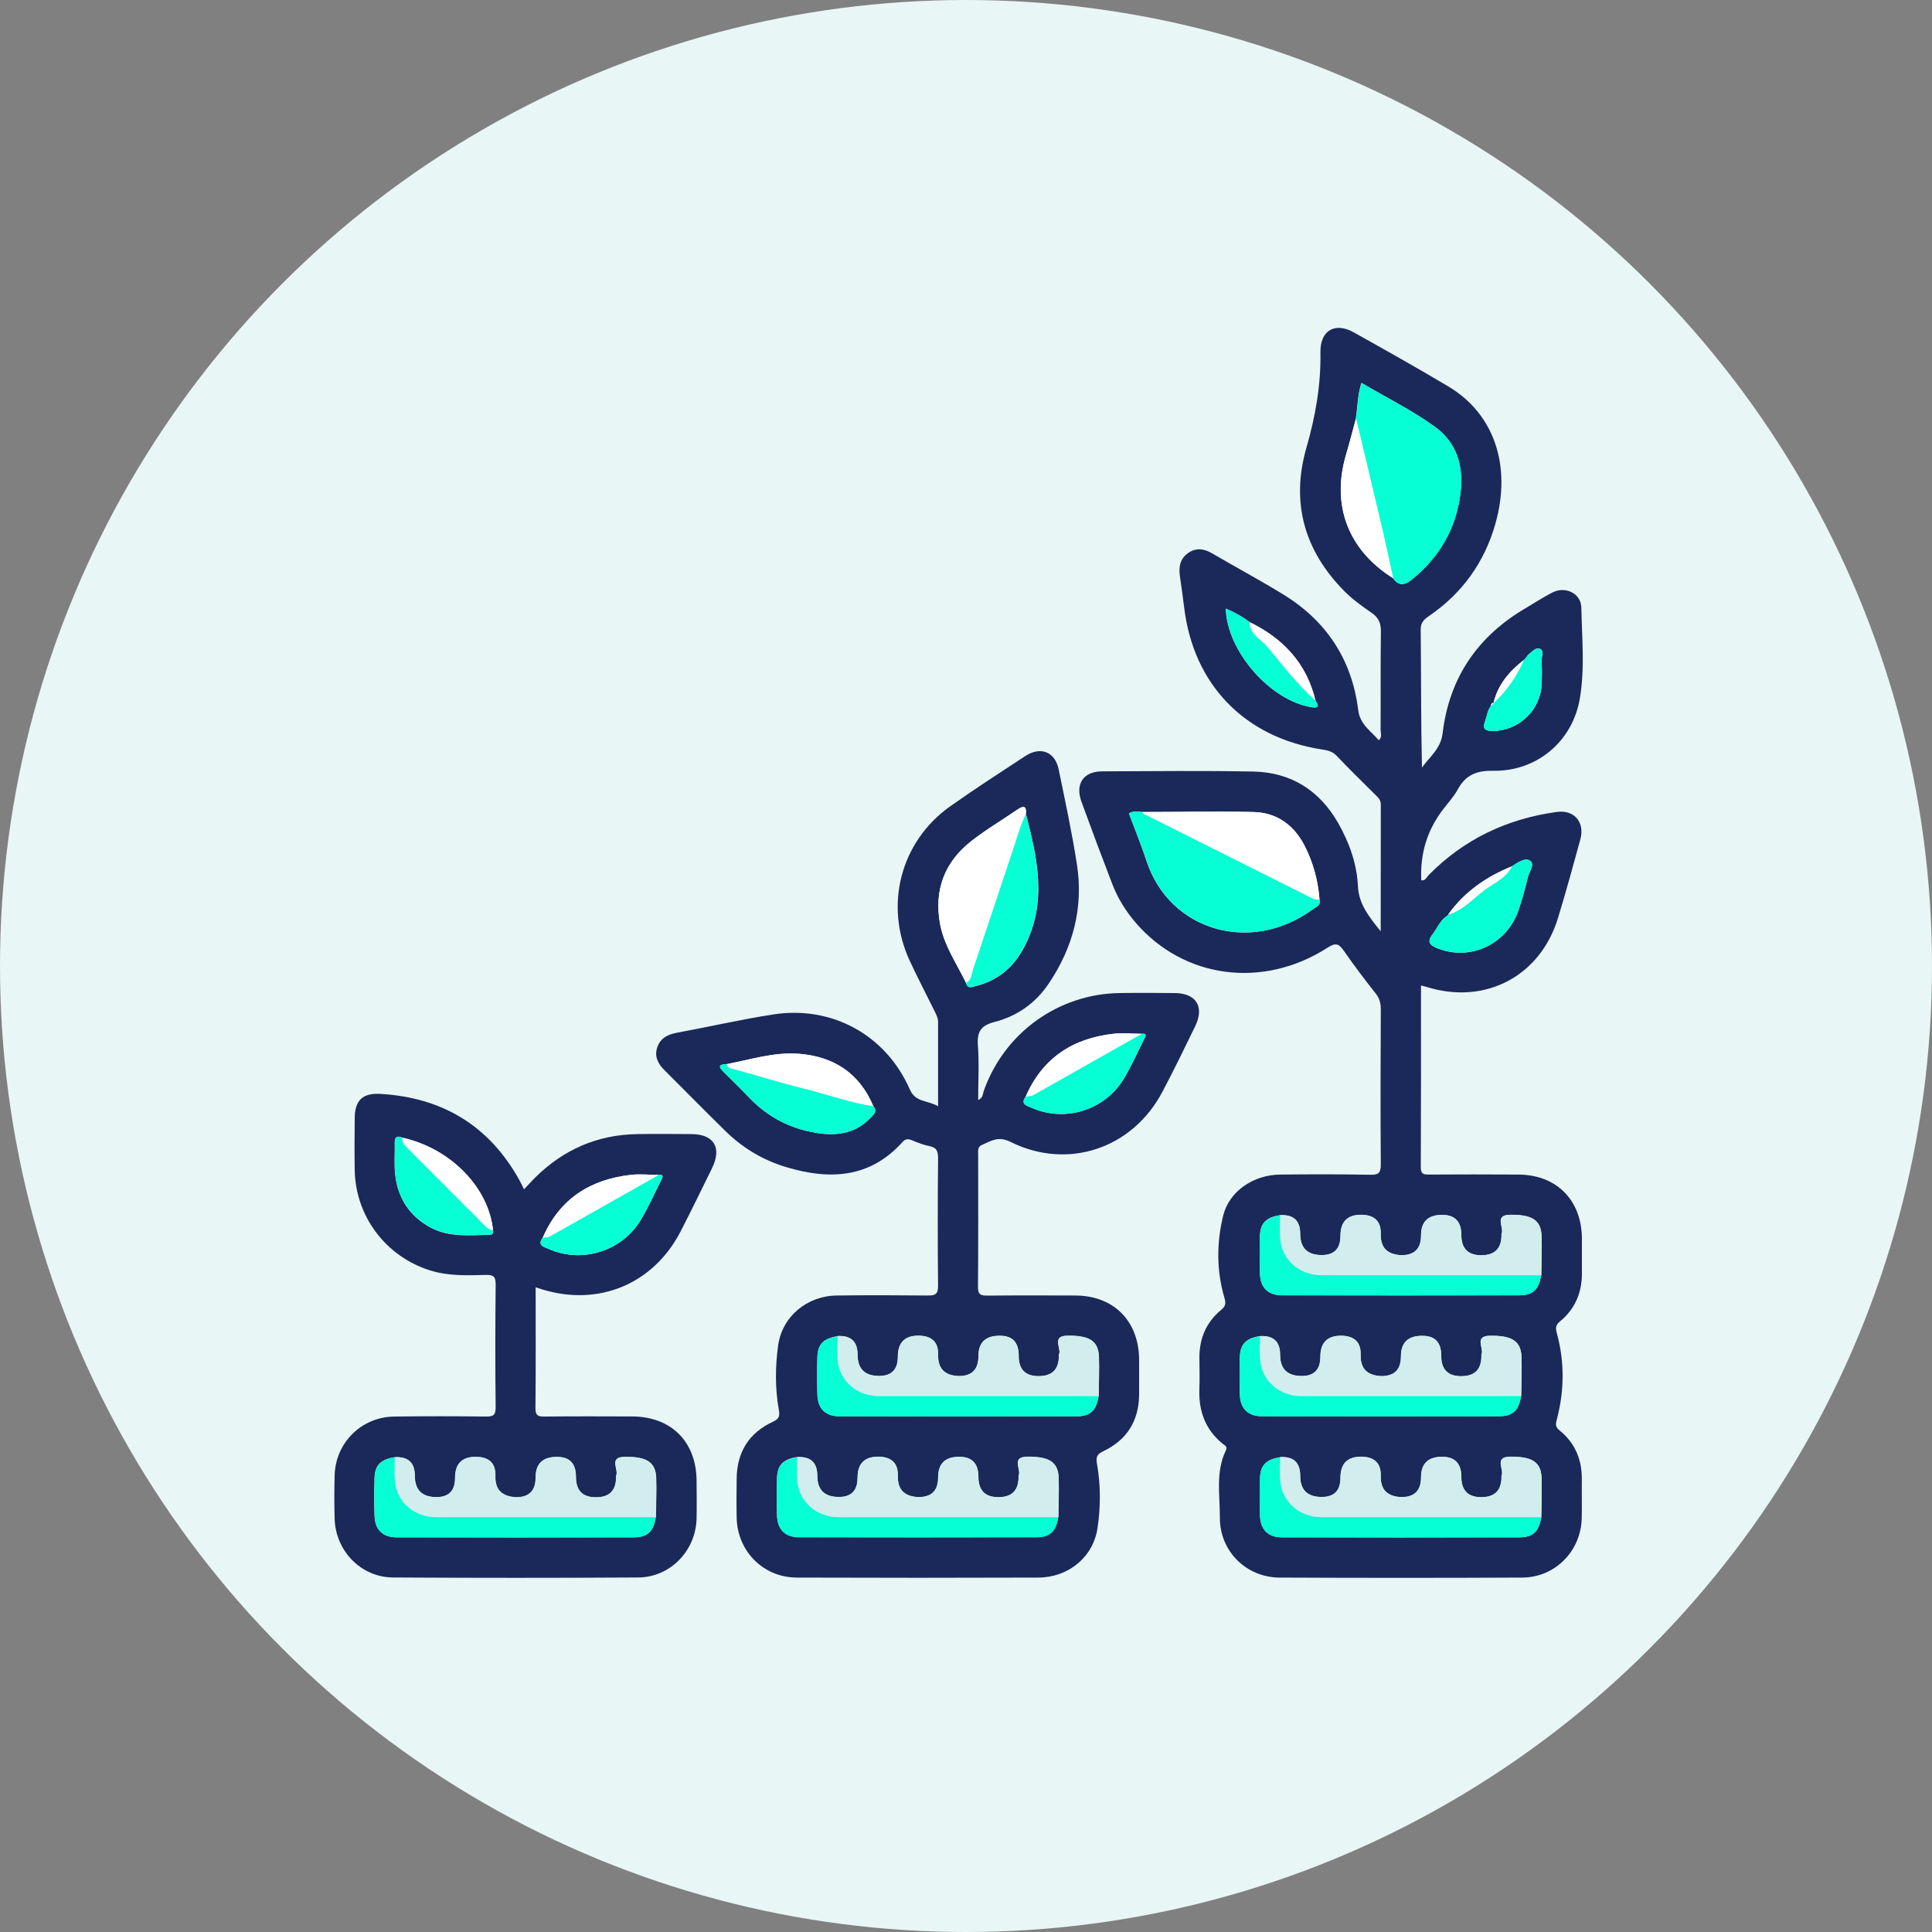 <?xml version="1.0" encoding="UTF-8"?><svg id="Layer_2" xmlns="http://www.w3.org/2000/svg" viewBox="0 0 200 200"><rect x="0" y="0" width="200" height="200" fill="#808080" stroke="none"/><defs><style>.cls-1{fill:#e9f6f6;}.cls-2{fill:#fff;}.cls-3{fill:#d2eded;}.cls-4{fill:#06ffd5;}.cls-5{fill:#1a2959;}</style></defs><g id="Layer_1-2"><circle class="cls-1" cx="100" cy="100" r="100"/><g><path class="cls-5" d="M147.1,102.02c0,6.32,.01,12.58-.02,18.83,0,.71,.31,.74,.86,.74,3.08-.02,6.16-.02,9.24,0,3.96,.02,6.56,2.65,6.58,6.64,0,1.17,0,2.35,0,3.52,.02,2.03-.7,3.75-2.27,5.04-.5,.41-.46,.71-.31,1.28,.78,2.9,.76,5.82,.02,8.73-.14,.53-.28,.86,.26,1.29,1.62,1.31,2.33,3.07,2.29,5.16-.02,1.3,.02,2.61-.01,3.91-.08,3.41-2.75,6.13-6.15,6.15-8.37,.04-16.75,.04-25.12,0-3.47-.01-6.21-2.74-6.19-6.22,.01-2.32-.46-4.71,.62-6.94,.2-.42-.13-.53-.35-.71-1.78-1.46-2.48-3.38-2.39-5.65,.04-1.09,.01-2.17,0-3.26,0-1.98,.71-3.65,2.24-4.92,.47-.39,.53-.66,.35-1.27-.83-2.8-.81-5.69-.13-8.48,.62-2.57,3.16-4.24,5.9-4.27,3.12-.03,6.25-.04,9.37,.02,.88,.02,1.05-.26,1.05-1.08-.04-5.35-.03-10.69,0-16.04,0-.64-.13-1.15-.54-1.66-1.13-1.43-2.23-2.88-3.27-4.38-.5-.72-.81-.92-1.68-.36-6.71,4.32-14.91,3.22-19.9-2.59-1.03-1.2-1.84-2.52-2.41-3.99-1.09-2.83-2.15-5.67-3.19-8.52-.67-1.85,.21-3.14,2.15-3.14,5.21-.02,10.41-.08,15.62,.02,3.9,.07,6.86,1.93,8.8,5.32,1.15,2.02,1.94,4.21,2.05,6.52,.09,1.89,1.12,3.15,2.36,4.7,0-4.56,0-8.84,.01-13.13,0-.46-.25-.7-.53-.97-1.35-1.35-2.73-2.68-4.04-4.07-.44-.46-.93-.56-1.49-.65-8.03-1.23-13.35-6.72-14.3-14.74-.13-1.08-.29-2.15-.44-3.23-.14-.97,.04-1.83,.91-2.41,.82-.54,1.63-.4,2.44,.08,2.43,1.42,4.91,2.75,7.31,4.22,4.49,2.74,7.15,6.75,7.8,11.99,.19,1.51,1.3,2.15,2.13,3.13,.38-.33,.19-.74,.19-1.09,.02-3.39-.02-6.78,.03-10.17,.01-.88-.25-1.44-.96-1.93-1-.69-2-1.41-2.85-2.27-4.12-4.18-5.53-9.15-3.9-14.82,.93-3.24,1.51-6.49,1.45-9.87-.04-2.26,1.49-3.17,3.44-2.08,3.29,1.84,6.57,3.68,9.81,5.61,4.75,2.83,6.57,8.24,4.85,14.25-1.14,3.99-3.44,7.17-6.86,9.51-.52,.36-.87,.67-.86,1.41,.05,4.74,.02,9.48,.13,14.28,.81-1.13,1.95-1.96,2.14-3.55,.68-5.73,3.61-10.03,8.57-12.94,.93-.55,1.84-1.15,2.8-1.64,1.36-.68,2.96,.1,2.99,1.58,.06,3.12,.37,6.28-.15,9.37-.75,4.47-4.45,7.58-8.96,7.51-1.71-.03-2.85,.41-3.67,1.91-.43,.79-1.07,1.47-1.62,2.2q-2.37,3.17-2.17,7.23c.43,.07,.55-.33,.77-.55,3.67-3.72,8.13-5.83,13.28-6.53,1.78-.24,2.9,1.07,2.42,2.83-.74,2.72-1.49,5.43-2.31,8.13-1.84,6.07-7.57,9.06-13.63,7.15-.16-.05-.32-.08-.57-.15Zm7.54-29.25c-.27-.04-.27,.16-.31,.33-.36,.46-.4,1.04-.59,1.55-.32,.85,.04,1.02,.84,1.02,2.63-.03,4.88-2.13,5.01-4.79,.04-.82,.04-1.64,0-2.46-.02-.44,.29-1.09-.22-1.28-.39-.14-.82,.36-1.19,.67-.06,.05-.1,.14-.15,.21-.09,.11-.18,.22-.27,.33v-.04c-1.51,1.16-2.7,2.55-3.15,4.46h.04Zm-4.68,21.92c-.12,.09-.24,.18-.36,.27-.58,.48-.85,1.18-1.3,1.76-.62,.81-.28,1.14,.54,1.46,3.38,1.33,7.15-.42,8.36-3.96,.38-1.1,.68-2.23,.95-3.36,.14-.6,.79-1.39,.23-1.77-.48-.32-1.29,.19-1.86,.59-2.64,1.07-4.92,2.63-6.6,4.99l.05,.02Zm-13.78-22.16c-.91-3.85-3.33-6.43-6.81-8.13-.76-.56-1.58-1.03-2.48-1.4,.12,4.41,4.6,9.53,8.89,10.21,.78,.12,.72-.19,.39-.68Zm21.29,72c.01-1.34,.07-2.69,.03-4.03-.05-1.68-.96-2.25-3.23-2.23-1.76,.01-.6,1.32-.92,1.97-.02,.03,0,.09,0,.13q0,2.09-2.09,2.09t-2.07-2.11-1.99-2.07q-2.18,0-2.18,2.13,0,2.04-2.01,2.04-2.16,0-2.16-2.16,0-2.02-2.04-2.02-2.13,0-2.13,2.18,0,1.99-1.93,1.99-2.24,0-2.24-2.21,0-2.04-2.08-1.92c-1.44,.23-2.04,.82-2.08,2.15-.04,1.3-.04,2.6,0,3.9,.04,1.44,.83,2.24,2.29,2.24,8.18,.02,16.36,.02,24.54,0,1.44,0,2.04-.59,2.28-2.09Zm2.08-12.52c.01-1.34,.07-2.69,.03-4.03-.05-1.68-.96-2.25-3.23-2.23-1.76,.01-.6,1.32-.92,1.97-.02,.03,0,.09,0,.13q0,2.09-2.09,2.09-2.07,0-2.07-2.11,0-2.07-1.99-2.07-2.18,0-2.18,2.13,0,2.04-2.01,2.04-2.16,0-2.16-2.16,0-2.02-2.04-2.02-2.13,0-2.13,2.18,0,1.99-1.93,1.99-2.24,0-2.24-2.21,0-2.04-2.08-1.92c-1.44,.23-2.04,.82-2.08,2.15-.04,1.3-.04,2.6,0,3.9,.04,1.44,.83,2.24,2.29,2.24,8.18,.02,16.36,.02,24.54,0,1.44,0,2.04-.59,2.28-2.09Zm-27.03,18.84c-1.44,.23-2.04,.82-2.08,2.15-.04,1.3-.04,2.6,0,3.9,.04,1.44,.83,2.24,2.29,2.24,8.18,.02,16.36,.02,24.54,0,1.44,0,2.04-.6,2.28-2.09,.01-1.34,.07-2.69,.03-4.03-.05-1.68-.96-2.25-3.23-2.23-1.76,.01-.6,1.32-.92,1.97-.02,.03,0,.09,0,.13q0,2.09-2.09,2.09-2.07,0-2.07-2.11,0-2.07-1.99-2.07-2.18,0-2.18,2.13,0,2.04-2.01,2.04-2.16,0-2.16-2.16,0-2.02-2.04-2.02-2.13,0-2.13,2.18,0,1.99-1.93,1.99-2.24,0-2.24-2.21,0-2.04-2.08-1.92Zm-14.31-66.79c-.42-.03-.85-.13-1.35,.14,.62,1.65,1.29,3.29,1.84,4.97,2.36,7.13,10.72,9.7,17.22,4.95,.32-.24,.83-.39,.67-.98-.14-1.97-.65-3.85-1.55-5.6-1.1-2.13-2.87-3.42-5.27-3.48-3.85-.09-7.71,0-11.57,0Zm22.15-40.72c-.34,1.25-.66,2.51-1.03,3.75-1.53,5.22,.23,9.85,4.87,12.76,.59,.83,1.19,.76,1.94,.14,2.52-2.04,4.19-4.59,4.85-7.79,.65-3.17,.23-6.1-2.52-8.07-2.35-1.68-4.96-2.98-7.54-4.5-.41,1.31-.39,2.52-.58,3.7Z"/><path class="cls-5" d="M97.11,114.52c0-3.06,0-5.88,0-8.7,0-.47-.21-.83-.4-1.22-.84-1.71-1.73-3.4-2.53-5.13-2.67-5.74-.97-12.34,4.17-15.99,2.55-1.81,5.17-3.5,7.78-5.21,1.59-1.04,3.08-.45,3.46,1.36,.67,3.27,1.38,6.54,1.89,9.84,.7,4.49-.4,8.62-2.93,12.37-1.36,2.02-3.29,3.37-5.62,3.96-1.41,.36-1.8,1.03-1.7,2.43,.14,1.84,.03,3.7,.03,5.64,.5-.22,.47-.61,.57-.91,2.11-6.02,7.7-10.06,14.05-10.16,1.91-.03,3.82-.02,5.73,0,2.24,.02,3.1,1.43,2.1,3.47-1.1,2.26-2.2,4.52-3.37,6.74-3.1,5.89-9.8,8.16-15.75,5.19-1.25-.62-2.01-.09-2.96,.33-.46,.21-.37,.63-.37,1.01,0,4.57,.02,9.13-.02,13.7,0,.82,.32,.88,.99,.88,3.04-.03,6.08-.02,9.11-.01,3.96,.02,6.56,2.65,6.58,6.64,0,1.22,.01,2.44,0,3.65-.03,2.69-1.27,4.66-3.67,5.81-.68,.33-.82,.58-.69,1.33,.39,2.19,.38,4.44,.06,6.62-.45,3.05-3.04,5.14-6.13,5.15-8.33,.03-16.66,.03-25,0-3.48-.01-6.16-2.73-6.23-6.2-.03-1.35-.02-2.7,0-4.04,.02-2.74,1.27-4.74,3.75-5.89,.66-.31,.73-.59,.61-1.26-.39-2.19-.37-4.44-.07-6.62,.41-3.04,3.02-5.16,6.09-5.19,3.12-.04,6.25-.03,9.37,0,.79,.01,1.11-.11,1.1-1.03-.05-4.39-.04-8.78,0-13.17,0-.72-.14-1.13-.91-1.27-.59-.11-1.16-.34-1.72-.57-.4-.17-.71-.23-1.04,.14-3.39,3.77-7.56,3.96-12.05,2.61-2.41-.72-4.52-1.99-6.31-3.75-2.11-2.07-4.18-4.18-6.27-6.26-.66-.65-1.08-1.39-.79-2.33,.3-.97,1.05-1.39,2.04-1.57,3.32-.61,6.62-1.37,9.95-1.89,6.1-.96,11.7,2.11,14.18,7.77,.59,1.34,1.81,1.09,2.91,1.72Zm21.07-7.5c-.95,0-1.92-.12-2.86-.01-4.24,.46-7.4,2.5-9.14,6.51-.59,.81,.14,.95,.62,1.16,3.43,1.52,7.56,.26,9.52-2.98,.8-1.33,1.43-2.76,2.13-4.15,.14-.27,.33-.61-.26-.53Zm-27.77,7.5c-1.43-3.44-4.11-5.16-7.73-5.44-2.54-.19-4.97,.6-7.43,1.07-.56,.04-1.08,.09-.39,.77,.92,.92,1.85,1.82,2.75,2.76,2,2.08,4.44,3.27,7.27,3.65,1.97,.26,3.8-.09,5.23-1.61,.32-.33,.76-.66,.3-1.2Zm15.79-30.25c.09-.84-.23-.9-.86-.47-1.6,1.1-3.29,2.09-4.81,3.29-2.74,2.16-3.84,5.03-3.22,8.5,.4,2.26,1.71,4.13,2.7,6.15,.15,.66,.55,.45,1,.34,2.33-.59,3.95-1.96,5.06-4.12,2.36-4.57,1.32-9.11,.14-13.68Zm-19.5,54.05c-1.44,.23-2.04,.82-2.08,2.15-.04,1.3-.04,2.6,0,3.9,.04,1.44,.83,2.24,2.29,2.24,8.18,.02,16.36,.02,24.54,0,1.44,0,2.04-.6,2.28-2.09,.01-1.34,.07-2.69,.03-4.03-.05-1.68-.96-2.25-3.23-2.23-1.76,.01-.6,1.32-.92,1.97-.02,.03,0,.09,0,.13q0,2.09-2.09,2.09t-2.07-2.11-1.99-2.07q-2.18,0-2.18,2.13,0,2.04-2.01,2.04-2.16,0-2.16-2.16,0-2.02-2.04-2.02-2.13,0-2.13,2.18,0,1.99-1.93,1.99-2.24,0-2.24-2.21,0-2.04-2.08-1.92Zm22.86,18.73c.01-1.34,.07-2.69,.03-4.03-.05-1.68-.96-2.25-3.23-2.23-1.76,.01-.6,1.32-.92,1.97-.02,.03,0,.09,0,.13q0,2.09-2.09,2.09-2.07,0-2.07-2.11,0-2.07-1.99-2.07-2.18,0-2.18,2.13,0,2.04-2.01,2.04-2.16,0-2.16-2.16,0-2.02-2.04-2.02-2.13,0-2.13,2.18,0,1.99-1.93,1.99-2.24,0-2.24-2.21,0-2.04-2.08-1.92c-1.44,.23-2.04,.82-2.08,2.15-.04,1.3-.04,2.6,0,3.9,.04,1.44,.83,2.24,2.29,2.24,8.18,.02,16.36,.02,24.54,0,1.44,0,2.04-.6,2.28-2.09Z"/><path class="cls-5" d="M55.45,133.27c0,4.28,.02,8.41-.02,12.53,0,.73,.26,.84,.89,.84,3.04-.03,6.07-.02,9.11-.01,4.06,.01,6.66,2.62,6.68,6.67,0,1.3,.03,2.61,0,3.91-.09,3.34-2.73,6.07-6.06,6.09-8.46,.05-16.91,.05-25.37,0-3.32-.02-5.96-2.77-6.04-6.11-.04-1.48-.04-2.96,0-4.43,.08-3.4,2.76-6.07,6.17-6.12,3.17-.04,6.33-.04,9.5,0,.8,.01,1.01-.18,1-1-.05-4.21-.04-8.43,0-12.65,0-.79-.17-1.03-.99-1.01-1.94,.05-3.89,.13-5.8-.47-4.57-1.43-7.73-5.6-7.8-10.41-.03-1.78-.02-3.56,0-5.34,.01-1.83,.79-2.63,2.66-2.52,6.41,.37,11.28,3.29,14.41,8.97,.15,.26,.28,.54,.46,.91,.4-.43,.76-.83,1.14-1.21,2.94-2.91,6.46-4.45,10.6-4.51,1.86-.03,3.73-.01,5.59,0,2.33,.01,3.17,1.41,2.13,3.53-1.07,2.18-2.13,4.36-3.24,6.52-2.81,5.47-8.5,7.84-14.37,6.02-.16-.05-.32-.1-.65-.21Zm.73-5.14c-.59,.81,.14,.95,.62,1.16,3.43,1.52,7.56,.26,9.52-2.98,.8-1.33,1.43-2.76,2.13-4.15,.14-.27,.33-.61-.26-.53-.95-.01-1.92-.12-2.86-.01-4.23,.47-7.41,2.49-9.14,6.51Zm-14.52-10.35c-.53-.23-.82-.11-.8,.53,.03,1.13-.08,2.26,.06,3.38,.29,2.38,1.49,4.21,3.62,5.37,1.97,1.07,4.11,.8,6.22,.76,.27,0,.31-.24,.27-.48-.45-4.43-4.41-8.47-9.38-9.56Zm26.23,39.29c.01-1.34,.07-2.69,.03-4.03-.05-1.68-.96-2.25-3.23-2.23-1.76,.01-.6,1.32-.92,1.97-.02,.03,0,.09,0,.13q0,2.09-2.09,2.09t-2.07-2.11-1.99-2.07q-2.18,0-2.18,2.13,0,2.04-2.01,2.04-2.16,0-2.16-2.16,0-2.02-2.04-2.02-2.13,0-2.13,2.18,0,1.99-1.93,1.99-2.24,0-2.24-2.21,0-2.04-2.08-1.92c-1.44,.23-2.04,.82-2.08,2.15-.04,1.3-.04,2.6,0,3.9,.04,1.44,.83,2.24,2.29,2.24,8.18,.02,16.36,.02,24.54,0,1.44,0,2.04-.6,2.28-2.09Z"/><path class="cls-4" d="M140.37,43.34c.19-1.18,.17-2.4,.58-3.7,2.58,1.52,5.2,2.82,7.54,4.5,2.75,1.97,3.17,4.9,2.52,8.07-.66,3.2-2.33,5.75-4.85,7.79-.76,.61-1.35,.68-1.94-.14-.34-1.55-.66-3.1-1.02-4.65-.93-3.96-1.88-7.91-2.82-11.86Z"/><path class="cls-4" d="M136.6,93.13c.16,.59-.35,.74-.67,.98-6.5,4.76-14.86,2.18-17.22-4.95-.56-1.68-1.23-3.32-1.84-4.97,.5-.27,.93-.17,1.35-.14,.1,.08,.19,.19,.3,.24,5.7,2.86,11.4,5.72,17.1,8.57,.31,.16,.62,.31,.99,.26Z"/><path class="cls-3" d="M132.52,150.85q2.08-.11,2.08,1.92,0,2.21,2.24,2.21,1.93,0,1.93-1.99,0-2.18,2.13-2.18t2.04,2.02,2.16,2.16q2.01,0,2.01-2.04,0-2.13,2.18-2.13,1.99,0,1.99,2.07,0,2.11,2.07,2.11,2.09,0,2.09-2.09s-.02-.09,0-.13c.33-.64-.83-1.95,.92-1.97,2.26-.02,3.18,.56,3.23,2.23,.04,1.34-.02,2.69-.03,4.03-7.59,0-15.17,.01-22.76,0-2.27,0-4.08-1.59-4.25-3.74-.07-.82-.01-1.65-.01-2.47Z"/><path class="cls-3" d="M132.52,125.8q2.08-.11,2.08,1.92,0,2.21,2.24,2.21,1.93,0,1.93-1.99,0-2.18,2.13-2.18t2.04,2.02,2.16,2.16q2.01,0,2.01-2.04,0-2.13,2.18-2.13,1.99,0,1.99,2.07,0,2.11,2.07,2.11,2.09,0,2.09-2.09s-.02-.09,0-.13c.33-.64-.83-1.95,.92-1.97,2.26-.02,3.18,.56,3.23,2.23,.04,1.34-.02,2.69-.03,4.03-7.59,0-15.17,.01-22.76,0-2.27,0-4.08-1.59-4.25-3.74-.07-.82-.01-1.65-.01-2.47Z"/><path class="cls-3" d="M130.44,138.32q2.08-.11,2.08,1.92,0,2.21,2.24,2.21,1.93,0,1.93-1.99,0-2.18,2.13-2.18t2.04,2.02,2.16,2.16q2.01,0,2.01-2.04,0-2.13,2.18-2.13,1.99,0,1.99,2.07,0,2.11,2.07,2.11,2.09,0,2.09-2.09s-.02-.09,0-.13c.33-.64-.83-1.95,.92-1.97,2.26-.02,3.18,.56,3.23,2.23,.04,1.34-.02,2.69-.03,4.03-7.59,0-15.17,.01-22.76,0-2.27,0-4.08-1.59-4.25-3.74-.07-.82-.01-1.65-.01-2.47Z"/><path class="cls-4" d="M132.52,125.8c0,.83-.06,1.66,.01,2.47,.18,2.15,1.98,3.73,4.25,3.74,7.59,0,15.17,0,22.76,0-.24,1.49-.84,2.08-2.28,2.09-8.18,.01-16.36,.02-24.54,0-1.46,0-2.25-.8-2.29-2.24-.03-1.3-.04-2.6,0-3.9,.04-1.33,.64-1.92,2.08-2.15Z"/><path class="cls-4" d="M130.44,138.32c0,.83-.06,1.66,.01,2.47,.18,2.15,1.98,3.73,4.25,3.74,7.59,0,15.17,0,22.76,0-.24,1.49-.84,2.08-2.28,2.09-8.18,.01-16.36,.02-24.54,0-1.46,0-2.25-.8-2.29-2.24-.03-1.3-.04-2.6,0-3.9,.04-1.33,.64-1.92,2.08-2.15Z"/><path class="cls-4" d="M132.52,150.85c0,.83-.06,1.66,.01,2.47,.18,2.15,1.98,3.73,4.25,3.74,7.59,0,15.17,0,22.76,0-.24,1.49-.84,2.08-2.28,2.09-8.18,.01-16.36,.02-24.54,0-1.46,0-2.25-.8-2.29-2.24-.03-1.3-.04-2.6,0-3.9,.04-1.33,.64-1.92,2.08-2.15Z"/><path class="cls-2" d="M136.6,93.13c-.36,.05-.67-.1-.99-.26-5.7-2.86-11.4-5.71-17.1-8.57-.11-.06-.2-.16-.3-.24,3.86,0,7.72-.09,11.57,0,2.4,.06,4.17,1.34,5.27,3.48,.9,1.75,1.4,3.63,1.55,5.6Z"/><path class="cls-4" d="M156.51,89.68c.57-.41,1.38-.92,1.86-.59,.56,.38-.09,1.17-.23,1.77-.27,1.13-.57,2.26-.95,3.36-1.21,3.54-4.98,5.29-8.36,3.96-.81-.32-1.16-.65-.54-1.46,.44-.58,.72-1.28,1.3-1.76,.12-.09,.24-.18,.36-.27,0,0-.05-.02-.04-.02,1.51-.42,2.52-1.61,3.71-2.5,1.01-.75,2.27-1.27,2.88-2.49Z"/><path class="cls-2" d="M140.37,43.34c.94,3.95,1.89,7.91,2.82,11.86,.36,1.54,.68,3.1,1.02,4.65-4.64-2.91-6.41-7.54-4.87-12.76,.37-1.24,.69-2.5,1.03-3.75Z"/><path class="cls-4" d="M136.18,72.53c.33,.49,.39,.81-.39,.68-4.29-.68-8.77-5.8-8.89-10.21,.9,.37,1.71,.84,2.48,1.4-.01,1.29,1.17,1.76,1.83,2.55,1.59,1.92,3.11,3.91,4.98,5.57Z"/><path class="cls-4" d="M158.02,68.02c.05-.07,.09-.15,.15-.21,.36-.3,.79-.81,1.19-.67,.52,.18,.2,.83,.22,1.28,.05,.82,.04,1.64,0,2.46-.13,2.66-2.38,4.77-5.01,4.79-.8,0-1.16-.16-.84-1.02,.2-.52,.23-1.1,.59-1.55,.1-.11,.21-.22,.31-.33,0,0-.04,0-.04,0,1.36-1.26,2.41-2.75,3.14-4.46,0,0,0,.04,0,.04,.09-.11,.18-.22,.27-.33Z"/><path class="cls-2" d="M136.18,72.53c-1.87-1.67-3.39-3.66-4.98-5.57-.66-.8-1.84-1.27-1.83-2.55,3.47,1.7,5.9,4.27,6.81,8.13Z"/><path class="cls-2" d="M156.51,89.68c-.62,1.23-1.87,1.74-2.88,2.49-1.19,.89-2.2,2.08-3.71,2.5,1.67-2.36,3.95-3.92,6.59-4.99Z"/><path class="cls-2" d="M157.75,68.32c-.74,1.71-1.78,3.2-3.14,4.46,.45-1.91,1.64-3.29,3.14-4.46Z"/><path class="cls-1" d="M154.64,72.78c-.1,.11-.21,.22-.31,.33,.04-.17,.04-.37,.31-.33Z"/><path class="cls-1" d="M149.96,94.69c-.12,.09-.24,.18-.36,.27,.12-.09,.24-.18,.36-.27Z"/><path class="cls-1" d="M158.02,68.02c-.09,.11-.18,.22-.27,.33,.09-.11,.18-.22,.27-.33Z"/><path class="cls-3" d="M82.53,150.85q2.08-.11,2.08,1.92,0,2.21,2.24,2.21,1.93,0,1.93-1.99,0-2.18,2.13-2.18t2.04,2.02,2.16,2.16q2.01,0,2.01-2.04,0-2.13,2.18-2.13,1.99,0,1.99,2.07,0,2.11,2.07,2.11,2.09,0,2.09-2.09s-.02-.09,0-.13c.33-.64-.84-1.95,.92-1.97,2.26-.02,3.18,.56,3.23,2.23,.04,1.34-.02,2.69-.03,4.03-7.59,0-15.17,.01-22.76,0-2.27,0-4.08-1.59-4.25-3.74-.07-.82-.01-1.65-.01-2.47Z"/><path class="cls-3" d="M86.7,138.32q2.08-.11,2.08,1.92,0,2.21,2.24,2.21,1.93,0,1.93-1.99,0-2.18,2.13-2.18t2.04,2.02,2.16,2.16q2.01,0,2.01-2.04,0-2.13,2.18-2.13,1.99,0,1.99,2.07,0,2.11,2.07,2.11,2.09,0,2.09-2.09s-.02-.09,0-.13c.33-.64-.84-1.95,.92-1.97,2.26-.02,3.18,.56,3.23,2.23,.04,1.34-.02,2.69-.03,4.03-7.59,0-15.17,.01-22.76,0-2.27,0-4.08-1.59-4.25-3.74-.07-.82-.01-1.65-.01-2.47Z"/><path class="cls-2" d="M100,101.74c-.98-2.01-2.29-3.88-2.7-6.15-.62-3.47,.48-6.34,3.22-8.5,1.52-1.2,3.21-2.19,4.81-3.29,.63-.43,.95-.37,.86,.47-.17,.39-.36,.77-.49,1.18-1.66,4.99-3.31,9.99-4.99,14.98-.16,.47-.15,1.06-.71,1.32Z"/><path class="cls-4" d="M86.7,138.32c0,.83-.06,1.66,.01,2.47,.18,2.15,1.98,3.73,4.25,3.74,7.59,0,15.17,0,22.76,0-.24,1.49-.84,2.08-2.28,2.09-8.18,.01-16.36,.02-24.54,0-1.47,0-2.25-.8-2.29-2.24-.03-1.3-.04-2.6,0-3.9,.04-1.33,.64-1.92,2.08-2.15Z"/><path class="cls-4" d="M82.53,150.85c0,.83-.06,1.66,.01,2.47,.18,2.15,1.98,3.73,4.25,3.74,7.59,0,15.17,0,22.76,0-.24,1.49-.84,2.08-2.28,2.09-8.18,.01-16.36,.02-24.54,0-1.46,0-2.25-.8-2.29-2.24-.03-1.3-.04-2.6,0-3.9,.04-1.33,.64-1.92,2.08-2.15Z"/><path class="cls-4" d="M100,101.74c.57-.26,.56-.85,.71-1.32,1.68-4.99,3.33-9.98,4.99-14.98,.13-.4,.33-.78,.49-1.18,1.18,4.57,2.22,9.12-.14,13.68-1.11,2.16-2.73,3.53-5.06,4.12-.45,.11-.85,.33-1-.34Z"/><path class="cls-4" d="M90.41,114.52c.46,.54,.01,.87-.3,1.2-1.44,1.52-3.26,1.88-5.23,1.61-2.83-.38-5.27-1.58-7.27-3.65-.9-.94-1.83-1.84-2.75-2.76-.68-.68-.17-.73,.39-.77,.04,.4,.33,.41,.64,.49,2.44,.67,4.86,1.43,7.31,2.03,2.41,.59,4.75,1.47,7.21,1.84Z"/><path class="cls-4" d="M118.18,107.02c.59-.07,.4,.26,.26,.53-.7,1.39-1.33,2.82-2.13,4.15-1.96,3.24-6.08,4.5-9.52,2.98-.48-.21-1.21-.35-.61-1.16,.25-.05,.54-.03,.75-.15,3.76-2.11,7.5-4.23,11.25-6.35Z"/><path class="cls-2" d="M90.41,114.52c-2.47-.37-4.8-1.25-7.21-1.84-2.46-.6-4.87-1.36-7.31-2.03-.3-.08-.6-.1-.64-.49,2.46-.47,4.89-1.27,7.43-1.07,3.62,.27,6.29,2,7.73,5.44Z"/><path class="cls-2" d="M118.18,107.02c-3.75,2.12-7.49,4.24-11.25,6.35-.21,.12-.5,.1-.75,.15,1.74-4.01,4.9-6.05,9.14-6.51,.94-.1,1.91,0,2.86,.01Z"/><path class="cls-3" d="M40.87,150.85q2.08-.11,2.08,1.92,0,2.21,2.24,2.21,1.93,0,1.93-1.99,0-2.18,2.13-2.18t2.04,2.02,2.16,2.16q2.01,0,2.01-2.04,0-2.13,2.18-2.13,1.99,0,1.99,2.07,0,2.11,2.07,2.11,2.09,0,2.09-2.09s-.02-.09,0-.13c.33-.64-.84-1.95,.92-1.97,2.26-.02,3.18,.56,3.23,2.23,.04,1.34-.02,2.69-.03,4.03-7.59,0-15.17,.01-22.76,0-2.27,0-4.08-1.59-4.25-3.74-.07-.82-.01-1.65-.01-2.47Z"/><path class="cls-4" d="M40.87,150.85c0,.83-.06,1.66,.01,2.47,.18,2.15,1.98,3.73,4.25,3.74,7.59,0,15.17,0,22.76,0-.24,1.49-.84,2.08-2.28,2.09-8.18,.01-16.36,.02-24.54,0-1.46,0-2.25-.8-2.29-2.24-.03-1.3-.04-2.6,0-3.9,.04-1.33,.64-1.92,2.08-2.15Z"/><path class="cls-4" d="M51.04,127.33c.04,.24,0,.47-.27,.48-2.11,.03-4.25,.3-6.22-.76-2.13-1.16-3.34-2.99-3.62-5.37-.13-1.11-.03-2.25-.06-3.38-.01-.64,.27-.76,.8-.53-.08,.56,.3,.87,.64,1.2,2.56,2.56,5.12,5.13,7.68,7.69,.3,.3,.57,.67,1.06,.67Z"/><path class="cls-4" d="M68.18,121.63c.59-.08,.4,.26,.26,.53-.7,1.39-1.33,2.82-2.13,4.15-1.96,3.24-6.08,4.5-9.52,2.98-.48-.21-1.21-.35-.62-1.16,.25-.05,.54-.03,.75-.15,3.76-2.11,7.5-4.23,11.25-6.35Z"/><path class="cls-2" d="M51.04,127.33c-.49,0-.76-.37-1.06-.67-2.56-2.56-5.12-5.13-7.68-7.69-.33-.34-.72-.65-.64-1.2,4.96,1.1,8.92,5.13,9.38,9.56Z"/><path class="cls-2" d="M68.18,121.63c-3.75,2.12-7.5,4.24-11.25,6.35-.21,.12-.5,.1-.75,.15,1.74-4.02,4.91-6.04,9.14-6.51,.94-.1,1.9,0,2.86,.01Z"/></g></g></svg>